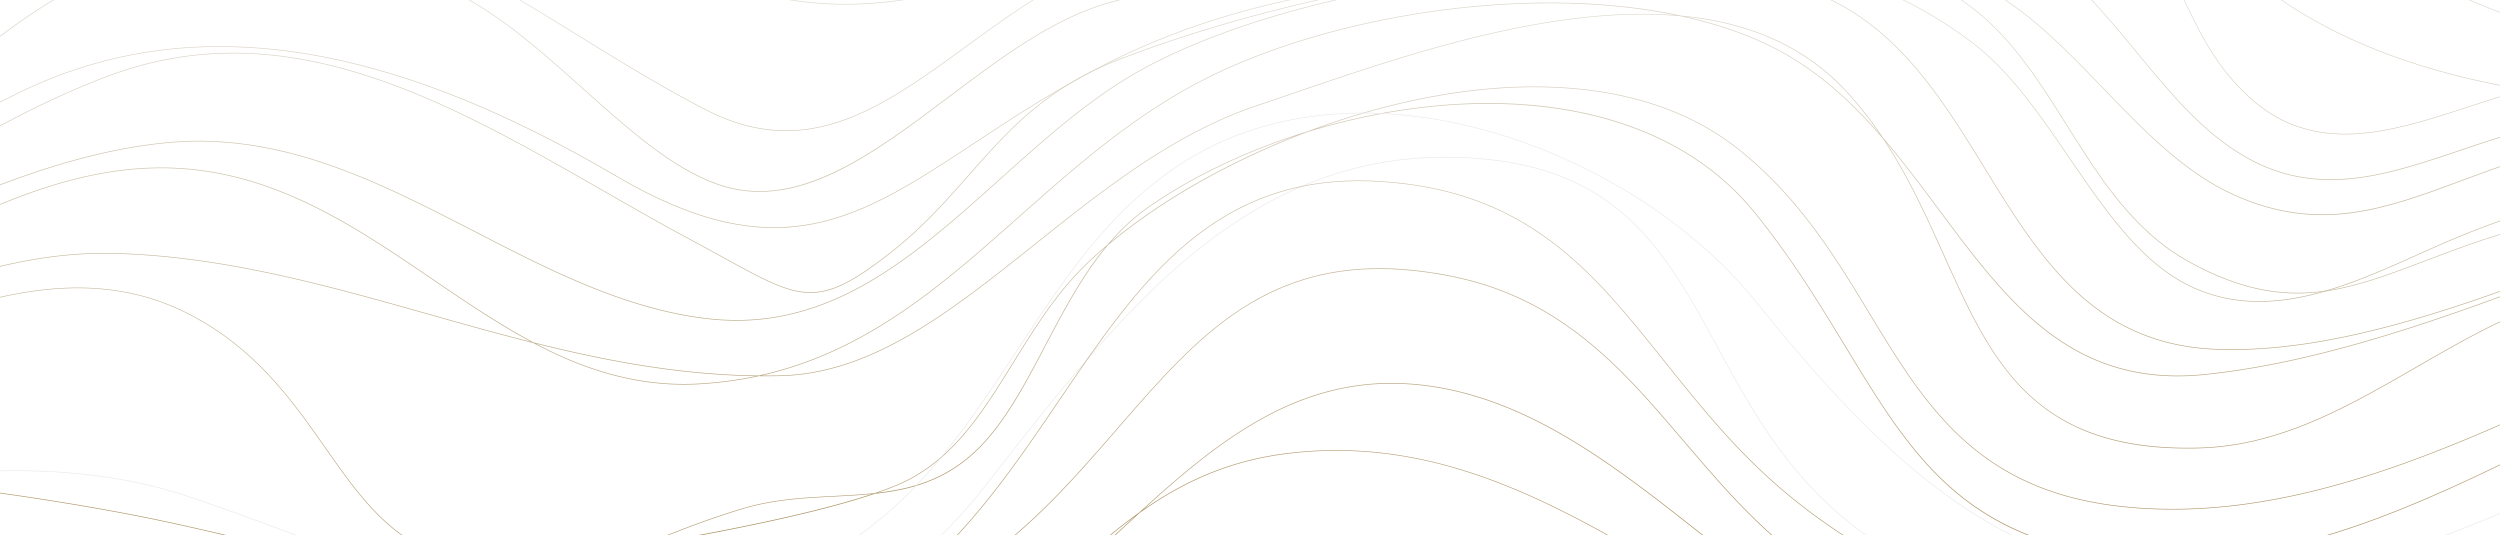<svg width="1280" height="274" fill="none" xmlns="http://www.w3.org/2000/svg"><g clip-path="url(#clip0_644_18)"><path d="M-175.23.754c-7.615 0-15.543-.888-23.88-2.664-13.798-2.942-28.463-8.256-44.812-16.26-30.364-14.869-62.123-37.026-92.848-58.455-25.01-17.453-50.887-35.489-75.885-49.523-28.043-15.744-51.982-24.649-73.203-27.247l.012-.331c25.756 0 52.186 5.552 80.806 16.976 25.912 10.35 51.296 24.609 74.875 38.484 11.152 6.56 24.373 16.83 38.364 27.697 33.263 25.828 70.953 55.102 101.052 51.803 38.857-4.241 59.104-38.524 80.542-74.809 12.306-20.819 25.022-42.353 41.852-59.091 19.032-18.924 40.843-28.916 66.671-30.559 28.68-1.816 59.429 1.577 94.015 10.389 30.833 7.859 61.799 19.189 91.753 30.149 30.003 10.986 61.041 22.33 91.958 30.202 34.671 8.826 65.528 12.231 94.328 10.416 46.605-2.942 84.379-30.692 120.926-57.528 19.513-14.325 37.943-27.869 57.649-37.914 22.327-11.384 42.309-16.221 62.857-15.187 18.863.941 37.762 7.315 57.78 19.467 17.853 10.827 34.935 25.166 51.453 39.015 17.095 14.339 34.767 29.168 53.329 40.154 20.812 12.311 40.553 18.394 60.355 18.566h.746c27.236 0 55.338-13.04 82.514-25.643 16.409-7.62 33.384-15.492 49.516-20.064 68.185-19.335 131.395-23.469 187.835-12.284 47.51 9.422 91.66 34.893 134.35 59.541 27.54 15.89 56.02 32.336 84.94 44.143 32.41 13.24 62.06 19.176 90.64 18.156 48.73-1.736 92.01-27.233 133.86-51.909 31.09-18.314 60.44-35.621 91.95-44.076 16.94-4.546 32.85-6.057 48.64-4.625 17.67 1.603 34.77 6.838 52.27 15.995l.98.517-1.08-.212c-27.92-5.301-56.46-2.505-87.24 8.547-27.49 9.86-54.33 25.312-80.28 40.247-36.33 20.899-73.89 42.513-114.73 49.987-22.17 4.055-43.68 4.864-65.78 2.465-19.71-2.147-39.43-6.812-60.31-14.26-38.81-13.861-76.03-35.634-112.01-56.692-37.8-22.118-76.88-44.978-118.7-59.409-65.74-22.688-118.77 8.985-170.069 39.624-20.884 12.483-42.49 25.377-64.313 34.044-24.433 9.7-46.797 13.054-68.355 10.244-18.947-2.465-38.628-10.641-60.15-24.993-19.212-12.802-38.195-29.301-56.541-45.256-24.782-21.535-50.43-43.838-77.594-57.992-14.629-7.62-28.475-12.324-42.322-14.365-15.567-2.293-30.725-1.179-46.352 3.379-38.063 11.106-65.72 37.464-92.451 62.948-17.42 16.605-35.429 33.766-56.181 46.62-23.29 14.432-47.615 21.76-74.37 22.424-53.726 1.325-101.69-24.371-148.066-49.219-22.219-11.9-45.197-24.212-68.234-33.144-25.781-10.005-49.083-14.683-71.242-14.338-62.16.98-93.847 44.964-124.487 87.49-25.252 35.039-49.095 68.13-88.313 76.412C-162.382.105-168.698.754-175.23.754zM-483.2-153.368c20.608 2.995 43.766 11.821 70.677 26.928 25.022 14.047 50.887 32.097 75.91 49.55 30.712 21.415 62.46 43.56 92.812 58.428 16.324 7.991 30.965 13.306 44.752 16.234 15.458 3.287 29.449 3.525 42.791.703 39.109-8.243 62.917-41.294 88.132-76.28 30.677-42.592 62.412-86.642 124.704-87.623 22.183-.358 45.521 4.347 71.338 14.366 23.05 8.945 46.039 21.256 68.271 33.156 46.352 24.822 94.267 50.491 147.933 49.18 26.707-.663 50.984-7.979 74.226-22.384 20.728-12.841 38.725-30.003 56.132-46.581 26.767-25.51 54.449-51.895 92.572-63.027 15.663-4.572 30.869-5.672 46.472-3.379 13.883 2.04 27.753 6.745 42.406 14.391 27.188 14.18 52.86 36.484 77.678 58.058 18.346 15.942 37.317 32.441 56.517 45.23 21.486 14.325 41.131 22.489 60.031 24.953 21.521 2.81 43.825-.543 68.222-10.23 21.799-8.667 43.393-21.561 64.277-34.032 51.347-30.665 104.437-62.377 170.297-39.65 41.84 14.445 80.94 37.318 118.75 59.436 35.98 21.044 73.18 42.817 111.96 56.666 20.86 7.448 40.57 12.112 60.25 14.246 22.06 2.399 43.55 1.59 65.7-2.452 40.79-7.46 78.34-29.061 114.64-49.96 25.96-14.935 52.81-30.387 80.33-40.26 30.42-10.92 58.67-13.782 86.3-8.76-17.12-8.826-33.86-13.875-51.17-15.452-15.75-1.431-31.63.08-48.55 4.625-31.47 8.442-60.81 25.736-91.87 44.037-41.88 24.689-85.2 50.212-133.99 51.948-28.63 1.02-58.32-4.93-90.77-18.182-28.94-11.82-57.42-28.266-84.97-44.156-42.67-24.635-86.79-50.106-134.26-59.515-56.41-11.185-119.57-7.05-187.721 12.285-16.12 4.572-33.083 12.443-49.48 20.05-27.452 12.735-55.831 25.921-83.38 25.67-19.85-.173-39.639-6.256-60.499-18.607-18.587-10.999-36.271-25.828-53.366-40.18-16.505-13.848-33.576-28.174-51.416-38.988-19.958-12.126-38.821-18.473-57.636-19.427-20.5-1.034-40.433 3.79-62.713 15.147-19.681 10.032-38.099 23.562-57.6 37.888-36.572 26.862-74.382 54.638-121.071 57.58-28.824 1.816-59.717-1.59-94.412-10.429-30.941-7.872-61.967-19.229-91.982-30.215-29.943-10.96-60.908-22.29-91.73-30.136-34.55-8.799-65.274-12.192-93.93-10.376-25.768 1.63-47.519 11.596-66.49 30.467-16.806 16.711-29.522 38.232-41.805 59.038-21.473 36.364-41.768 70.7-80.77 74.954a43.995 43.995 0 01-4.776.252c-29.353 0-64.902-27.605-96.481-52.121-13.991-10.867-27.2-21.124-38.34-27.67-23.566-13.862-48.95-28.121-74.839-38.458-27.609-11.026-53.185-16.579-78.063-16.936z" fill="url(#paint0_linear_644_18)"/><path d="M-181.534 25.641c-23.988 0-52.151-7.13-85.077-21.468-45.967-20.01-93.883-50.782-136.144-77.936-28.668-18.407-55.736-35.807-77.113-46.396l-1.36-.676 1.444.358c32.325 7.978 74.502 34.045 119.158 61.636 41.347 25.55 84.102 51.975 123.826 67.294 21.497 8.283 39.915 12.497 56.312 12.868 18.286.424 34.081-4.161 46.978-13.623 17.528-12.855 29.004-34.138 40.12-54.731 8.337-15.452 16.95-31.421 28.006-43.534 22.472-24.609 47.002-39.809 74.984-46.475 24.685-5.87 52.174-5.327 86.508 1.71 24.661 5.049 48.926 12.51 72.674 20.514 22.881 4.89 45.449 11.556 67.609 18.116 47.807 14.126 97.239 28.744 148.487 25.179 11.212-.782 21.906-2.743 32.216-5.58 33.348-11.767 59.633-36.734 85.185-61.012 27.802-26.425 54.063-51.365 87.339-57.726 42.478-8.124 83.2 24.834 126.303 59.727 30.34 24.556 61.402 49.709 94.809 62.073 27.152 6.586 53.438 7.58 82.045 3.167 23.062-3.565 46.425-8.998 71.158-14.763 15.796-3.684 31.784-7.407 47.807-10.628 24.57-6.162 49.49-11.675 74.05-14.299 37.55-4.015 70.43-.729 100.51 10.045 35.55 12.736 68.65 30.93 100.67 48.516 34.3 18.845 66.71 36.656 101.78 48.265 18.84 6.228 36.63 10.058 54.39 11.688 19.87 1.829 39.25.888 59.24-2.876 31.69-5.963 68.13-27.816 106.7-50.954 34.61-20.753 70.39-42.221 104.45-52.903 18.4-5.764 34.58-7.898 49.48-6.506 16.8 1.577 31.47 7.54 44.83 18.261l.51.41-.63-.105c-28.4-4.983-57.96-1.855-90.37 9.541-28.93 10.178-57.5 25.908-85.15 41.122-38.53 21.203-78.37 43.135-120.49 50.954-49.64 9.224-100.94 1.657-150.57-5.658-9.38-1.379-19.09-2.81-28.56-4.095-56.59-7.647-68.75-18.871-101.27-48.874-6.19-5.712-13.21-12.192-21.39-19.441-17.04-15.094-35.48-25.815-56.37-32.786-18.54-6.189-38.54-9.25-61.17-9.329h-1.02c-26.03 0-52.83 3.975-79.56 9.342-8.95 2.24-17.852 4.572-26.67 6.891-43.416 11.37-88.3 23.139-132.944 23.192h-.144c-14.244 0-28.018-2.903-41.408-7.872a241.285 241.285 0 01-7.663-2.001c-26.683-7.461-51.068-19.295-76.884-31.819-26.057-12.642-52.993-25.709-84.668-35.449-26.466-8.137-51.392-8.243-78.472-.358-23.928 6.971-45.811 19.07-68.981 31.871-24.252 13.398-49.094 27.127-76.775 34.708a121.81 121.81 0 01-20.331 5.274c-31.82 5.34-65.203 4.175-102.051-3.578-32.903-6.918-65.637-18.38-97.3-29.446-9.504-3.327-19.103-6.679-28.788-9.953-20.403-4.36-41.058-7.315-61.93-7.5-25.48-.239-50.214 2.849-73.492 9.17-24.686 6.706-47.712 17.042-68.44 30.745-18.189 12.02-33.142 29.685-47.59 46.767-17.492 20.66-35.573 42.036-59.236 52.89-11.694 5.366-24.843 8.056-39.567 8.056zm-296.842-145.415c21.16 10.654 47.699 27.697 75.765 45.72 42.262 27.153 90.165 57.911 136.108 77.922 53.053 23.099 93.739 27.485 124.415 13.411 23.603-10.827 41.66-32.163 59.128-52.81 14.472-17.095 29.438-34.773 47.663-46.82 20.752-13.715 43.814-24.078 68.524-30.784 23.302-6.334 48.048-9.422 73.564-9.184 19.945.186 39.711 2.889 59.224 6.931-22.882-7.66-46.244-14.749-69.967-19.613-34.298-7.037-61.75-7.58-86.388-1.709-27.934 6.652-52.415 21.813-74.84 46.382-11.031 12.086-19.632 28.042-27.957 43.467-11.128 20.62-22.629 41.956-40.205 54.837-12.956 9.502-28.824 14.1-47.158 13.677-16.421-.372-34.875-4.599-56.397-12.895-39.747-15.32-82.514-41.757-123.873-67.32-43.958-27.154-85.51-52.837-117.606-61.212zm1569.716 14.153h1.03c22.65.093 42.68 3.154 61.25 9.356 20.92 6.984 39.4 17.732 56.47 32.839 8.2 7.249 15.21 13.73 21.4 19.44 32.46 29.964 44.61 41.162 101.12 48.809 9.46 1.285 19.17 2.716 28.56 4.094 49.6 7.316 100.89 14.87 150.48 5.66 42.07-7.82 81.9-29.739 120.41-50.929 27.64-15.213 56.24-30.957 85.18-41.134 32.21-11.331 61.62-14.498 89.89-9.661-13.18-10.43-27.63-16.247-44.17-17.798-14.86-1.391-31 .729-49.37 6.494-34.02 10.668-69.79 32.123-104.38 52.876-38.59 23.151-75.04 45.017-106.79 50.994-20 3.764-39.41 4.704-59.32 2.876-17.78-1.63-35.58-5.46-54.44-11.702-35.1-11.609-67.51-29.42-101.84-48.278-32-17.585-65.09-35.767-100.63-48.502-30.04-10.761-62.88-14.048-100.39-10.032-22.37 2.385-45.03 7.182-67.47 12.669 24.57-4.731 49.12-8.071 73.01-8.071zM813.497-73.047c12.487 4.347 25.312 6.864 38.545 6.864h.144c44.608-.066 89.48-11.82 132.872-23.19a3175.54 3175.54 0 0119.642-5.103c-13.627 2.863-27.233 6.03-40.694 9.157-24.746 5.765-48.109 11.212-71.182 14.777-27.658 4.267-53.137 3.485-79.327-2.505zm-641.901-40.804c8.746 2.969 17.42 6.004 26.01 9.012 31.651 11.079 64.385 22.515 97.263 29.446 36.824 7.753 70.171 8.919 101.943 3.578a121.434 121.434 0 0015.494-3.67c-8.818 2.146-17.924 3.657-27.392 4.32-51.308 3.564-100.764-11.053-148.584-25.18-21.233-6.307-42.839-12.682-64.734-17.506zm430.256-35.661c13.149 0 26.202 2.067 39.651 6.202 31.7 9.74 58.647 22.82 84.704 35.463 25.805 12.523 50.178 24.344 76.836 31.805 1.672.464 3.332.914 4.993 1.338-32.458-12.695-62.725-37.198-92.295-61.132-43.044-34.853-83.717-67.758-126.075-59.661-33.191 6.348-59.417 31.275-87.194 57.66-24.542 23.324-49.745 47.27-81.263 59.582 26.009-7.766 49.576-20.793 72.601-33.515 23.182-12.815 45.089-24.914 69.041-31.898 13.389-3.896 26.237-5.844 39.001-5.844z" fill="url(#paint1_linear_644_18)"/><path d="M-193.697 60.8h-.264c-25.997-.053-53.666-8.018-84.596-24.358-27.549-14.55-55.013-34.217-81.564-53.234-36.487-26.12-74.201-53.14-112.18-66.777l-1.083-.385 1.131.067c52.487 2.942 97.263 33.276 140.559 62.616 20.969 14.206 42.635 28.89 64.686 40.035 24.674 12.47 47.363 19.149 69.342 20.421 25.696 1.484 52.15-4.797 80.878-19.215 25.696-12.895 51.031-31.09 75.537-48.675 46.724-33.608 95.05-68.302 151.47-71.853 47.748-3.009 94.112 13.172 138.948 28.823 40.409 14.1 82.189 28.69 125.173 29.433 39.747.69 78.327-12.046 115.645-24.37 46.688-15.413 94.965-31.355 146.382-21.509 28.968 5.553 53.798 12.484 75.705 18.606 56.662 15.823 101.426 28.333 178.863 8.694 61.775-15.664 119.235-19.163 175.625-10.695 52.89 7.938 106.28 26.213 168.04 57.501 114.58 58.058 222.74 62.325 350.69 13.809 18.4-6.97 38.01-17.731 58.79-29.115 29.07-15.942 59.14-32.428 89.19-40.34 34.15-8.998 62.78-5.075 87.55 11.954l.48.331-.56-.026c-30.08-1.233-61.53 3.498-96.18 14.431-30.92 9.767-61.55 23.483-91.16 36.762-42.33 18.963-86.09 38.577-132.02 47.323-60.88 11.582-125.8 14.604-182.85 8.495-33.44-3.578-64.11-10.258-91.14-19.839-29.99-10.628-55.7-24.94-76.39-42.513-38.15-32.375-75.61-48.582-117.87-51.007-38.616-2.2-77.63 6.891-122.79 17.426-13.234 3.088-26.924 6.282-41.203 9.317-54.304 11.555-103.652-1.988-151.363-15.108-42.683-11.728-86.833-23.854-133.522-17.254-29.233 4.135-54.628 11.834-79.182 19.269-45.654 13.835-88.782 26.901-146.803 13.013-27.705-6.64-54.989-15.704-81.383-24.49-38.821-12.92-75.501-25.113-113.612-30.308-20.475-2.783-39.387-3.26-57.817-1.457-20.631 2.08-40.168 6.904-59.741 14.802-35.26 14.22-65.335 40.167-94.412 65.267-21.21 18.301-43.128 37.212-66.635 51.1C-141.57 53.26-167.218 60.8-193.697 60.8zM-471.134-83.504c37.642 13.769 75.007 40.538 111.158 66.42 26.55 19.016 54.003 38.67 81.528 53.22 30.893 16.327 58.526 24.278 84.475 24.331h.264c26.442 0 52.03-7.527 78.22-22.992 23.483-13.862 45.39-32.773 66.586-51.074 29.101-25.113 59.2-51.087 94.497-65.32 19.597-7.911 39.17-12.735 59.825-14.763 18.442-1.815 37.378-1.338 57.877 1.458 34.25 4.665 67.332 14.988 101.859 26.398-5.39-1.842-10.743-3.723-16.085-5.579-44.812-15.637-91.164-31.818-138.839-28.81-56.337 3.552-104.625 38.22-151.338 71.76-24.517 17.6-49.853 35.794-75.573 48.702-28.776 14.445-55.278 20.74-81.023 19.255-22.027-1.272-44.739-7.964-69.449-20.448-22.063-11.145-43.742-25.841-64.71-40.048-42.947-29.115-87.35-59.21-139.272-62.51zM1021.27-64.446c3.97 0 7.93.106 11.87.331 42.34 2.425 79.85 18.646 118.04 51.074 20.68 17.546 46.35 31.832 76.31 42.46 27.01 9.581 57.65 16.247 91.08 19.825 57.01 6.11 121.91 3.088 182.76-8.495 45.89-8.733 89.65-28.346 131.94-47.31 29.62-13.278 60.26-27.008 91.19-36.775 34.47-10.88 65.78-15.61 95.71-14.47-24.59-16.712-53-20.502-86.84-11.583-30 7.898-60.06 24.37-89.12 40.313-20.78 11.383-40.4 22.144-58.83 29.128-58.57 22.21-113.02 33.356-165.81 33.356-62.6 0-122.88-15.678-185.09-47.191-61.74-31.275-115.11-49.55-167.95-57.475-56.38-8.455-113.784-4.956-175.523 10.695C813.498-40.91 768.709-53.42 712-69.257c-21.907-6.122-46.725-13.053-75.682-18.606-51.344-9.833-99.597 6.096-146.249 21.495-37.341 12.325-75.958 25.086-115.741 24.384-30.196-.53-59.79-7.872-88.722-17.069 23.675 7.845 48.024 15.704 72.709 21.614 57.961 13.875 101.041.822 146.659-13.013 24.566-7.448 49.973-15.147 79.23-19.282 46.749-6.613 90.924 5.526 133.63 17.254 47.688 13.107 96.987 26.65 151.23 15.095 14.268-3.035 27.958-6.229 41.191-9.317 40.59-9.435 76.187-17.744 111.015-17.744z" fill="url(#paint2_linear_644_18)"/><path d="M1193.29 92.154c-14.7 0-29.44-3.326-44.48-12.126-21.5-12.59-37.72-32.269-54.92-53.114-19.07-23.138-38.82-47.072-66.63-60.947-27.284-13.61-54.665-19.812-80.89-22.025-12.138 2.836-23.964 5.95-35.116 8.892-5.137 1.352-9.973 2.637-14.737 3.857-54.568 14.007-106.935 10.588-157.582 7.302-36.162-2.36-73.311-4.771-111.555-.928-20.439 4.068-40.336 9.515-59.416 16.923-27.368 10.615-50.731 27.604-73.335 44.037-21.51 15.637-41.829 30.4-63.387 37.914-24.168 8.415-46.58 6.547-70.532-5.897-22.629-11.755-43.742-24.782-64.157-37.384-32.938-20.33-64.06-39.518-98.213-51.604-38.352-13.57-74.923-16.141-115.104-8.11C34.887-31.384-.349-2.799-34.418 24.832c-20.824 16.897-42.358 34.363-66.382 46.9-26.899 14.033-54.34 20.394-83.91 19.427-50.237-1.63-109.089-14.948-157.425-35.609-42.238-18.049-98.07-50.808-124.223-104.307l-.132-.265.276.026c24.47 2.24 48.722 9.555 74.154 22.37 22.677 11.423 44.198 26.054 65.022 40.22 41.035 27.91 83.465 56.785 137.131 62.736 37.39 4.148 67.405-.782 94.472-15.505 24.06-13.093 42.575-32.15 62.184-52.333C-6.4-19.15 21.377-47.736 66.526-64.235c41.444-15.147 88.169-16.286 142.845-3.498 46.003 10.76 89.612 29.049 137.781 50.08C380.788-2.97 410.707 3.219 441.323 1.814c28.018-1.285 54.208-8.6 84.524-17.069 21.088-5.884 45.004-12.563 72.276-17.77a333.353 333.353 0 0129.209-4.215c50.599-10.072 104.409-11.609 156.945-13.133 33.215-.954 64.577-1.855 95.182-4.77 20.812-1.975 43.404-3.207 66.899-1.233 37.726-8.8 78.462-14.829 111.662-4.24 37.09 11.82 48.3 35.29 60.18 60.138 8.26 17.307 16.81 35.197 34.49 50.967 14.85 13.266 32.38 19.097 53.55 17.851 18.9-1.126 38.9-7.66 58.23-13.981 14.39-4.705 29.27-9.568 43.58-12.166 30.68-5.552 62.1-6.612 92.5-7.62 33.01-1.1 67.14-2.252 100.38-9.17 26.71-5.552 58.43-18.62 92.01-32.441 81.47-33.541 173.81-71.562 237.1-21.495l.31.252-.38.053c-59.52 8.282-117.8 25.537-174.17 42.221-53.8 15.93-109.44 32.388-166.07 41.042-30.12 4.598-60.76 4.333-90.4 4.082-27.83-.239-56.62-.49-84.73 3.326-18.9 2.558-37.29 8.773-55.09 14.776-22.54 7.58-44.34 14.935-66.22 14.935zM947.429-56.296c25.948 2.292 52.991 8.508 79.961 21.958 27.88 13.902 47.63 37.862 66.73 61.026 17.17 20.82 33.39 40.486 54.84 53.035 37.28 21.827 72.83 9.834 110.46-2.875 17.8-6.003 36.21-12.219 55.14-14.79 28.14-3.816 56.93-3.564 84.77-3.326 29.61.252 60.26.517 90.35-4.081 56.61-8.64 112.23-25.1 166.03-41.029 56.27-16.658 114.43-33.873 173.84-42.168-63.15-49.603-155.24-11.689-236.5 21.773-33.6 13.835-65.33 26.902-92.07 32.468-33.26 6.917-67.4 8.07-100.43 9.17-30.38 1.02-61.81 2.067-92.46 7.62-14.29 2.584-29.16 7.448-43.54 12.152-19.35 6.322-39.36 12.868-58.29 13.995-21.26 1.258-38.85-4.599-53.77-17.917-17.72-15.81-26.28-33.74-34.56-51.06-11.84-24.782-23.02-48.199-59.98-59.967-32.86-10.469-73.12-4.638-110.521 4.016zm-1413.39 7.66c14.484 29.472 47.735 71.309 123.934 103.883 48.313 20.646 107.128 33.952 157.329 35.595 29.522.967 56.915-5.38 83.766-19.401 24-12.524 45.521-29.99 66.334-46.873C-.505-3.089 34.766-31.687 83.175-41.362c40.228-8.043 76.86-5.46 115.26 8.124 34.178 12.086 65.311 31.302 98.262 51.63 20.415 12.59 41.528 25.617 64.144 37.372 23.88 12.404 46.22 14.272 70.304 5.883 21.51-7.487 41.816-22.25 63.302-37.874 22.617-16.446 46.003-33.448 73.408-44.077 18.033-6.997 36.8-12.258 56.048-16.247-8.529.941-17.107 2.2-25.732 3.857-27.261 5.208-51.164 11.887-72.253 17.77-30.34 8.469-56.542 15.784-84.584 17.07-30.652 1.404-60.619-4.785-94.291-19.481-48.145-21.018-91.742-39.306-137.733-50.067C154.695-80.19 108.018-79.05 66.623-63.916c-45.09 16.472-72.83 45.043-99.67 72.66-19.62 20.197-38.147 39.267-62.255 52.387-27.116 14.75-57.191 19.692-94.629 15.531-53.738-5.963-96.192-34.853-137.263-62.775C-348.006-.267-369.516-14.91-392.18-26.32c-25.312-12.749-49.444-20.038-73.781-22.317zm1136.469 9.355c23.218 0 46.015 1.484 68.439 2.942 50.623 3.3 102.966 6.706 157.498-7.288 4.764-1.22 9.612-2.505 14.737-3.857 10.851-2.862 22.328-5.884 34.117-8.653-23.109-1.856-45.317-.636-65.816 1.312-30.605 2.915-61.979 3.816-95.194 4.77-51.369 1.485-103.952 2.995-153.54 12.47 13.377-1.219 26.635-1.696 39.759-1.696z" fill="url(#paint3_linear_644_18)"/><path d="M1176.31 150.238c-18.26 0-36.32-5.301-56.2-16.406-28.24-15.77-45.36-43.056-61.92-69.454-13.23-21.084-26.92-42.898-46.12-58.376-16.569-13.345-34.711-21.018-57.111-24.132-19.789-2.757-39.759-1.564-60.908-.305-4.584.278-9.323.557-14.003.795-17.395.875-35.056 1.458-52.138 2.028-43.128 1.444-87.724 2.928-130.767 9.09C648.938.384 607.555 12.576 570.598 30.77c-27.693 13.637-50.911 28.956-71.398 42.473-29.149 19.229-54.316 35.847-82.442 41.44-14.845 2.955-29.702 2.677-45.438-.835-17.119-3.83-35.284-11.463-55.531-23.35-54.544-32.005-103.314-51.962-149.088-60.987-27.044-5.34-53.33-6.798-78.148-4.36-27.103 2.664-53.33 10.085-77.955 22.038C-7.362 55.91-23.47 64.47-39.05 72.753c-31.71 16.856-59.09 31.407-89.708 40.697-33.528 10.178-67.561 12.762-107.128 8.137-33.756-3.949-83.368-11.874-124.21-34.906-23.519-13.266-40.891-33.37-57.685-52.797-14.159-16.393-28.8-33.342-47.025-46.011l-.469-.318.553.013c21.389.61 43.417 7.222 67.344 20.223 21.39 11.622 42.491 27.3 62.906 42.446 40.878 30.348 83.151 61.729 133.377 66.486 17.576 1.67 33.961.835 50.093-2.518 14.412-3.008 28.319-7.991 42.503-15.226 26.418-13.478 49.118-32.335 73.142-52.28C-5.739 22.103 24.89-3.314 63.29-18.064c46.304-17.771 97.155-14.697 160.024 9.714 27.116 10.522 51.645 32.468 75.369 53.684 23.17 20.727 45.064 40.3 68.15 48.635 18.358 6.627 37.281 4.877 59.561-5.526 19.681-9.183 38.869-23.615 59.188-38.895C511.759 29.856 538.827 9.5 566.977 1.443c45.005-12.88 97.167-22.157 155.02-27.551 47.302-4.413 98.634-6.361 156.932-5.977 52.993.345 96.963 2.571 140.171 27.18 21.57 12.285 40.06 31.514 57.96 50.107 20.22 21.018 41.12 42.738 66.36 54.214 43.95 19.971 77.87 7.355 117.16-7.249 9.92-3.684 20.17-7.5 31-10.946 36.76-11.702 75.19-16.048 112.37-20.262 27.06-3.062 55.06-6.242 82.31-12.219 18.86-4.135 46.09-14.816 77.64-27.193 93.58-36.695 221.75-86.947 267.5-19.56l.17.252-.29.013c-74.64 3.498-146.17 25.881-215.34 47.522-42.78 13.384-87.03 27.22-131.9 36.629-28.55 5.99-57.55 9.382-85.59 12.669-42.11 4.93-85.64 10.032-127.62 24.026-10.37 3.459-19.86 7.063-29.03 10.549-20.87 7.924-38.9 14.776-58 16.286-2.48.199-4.99.305-7.49.305zM928.204-20.132c9.035 0 17.937.451 26.803 1.684 22.448 3.127 40.638 10.814 57.253 24.198 19.23 15.505 32.94 37.331 46.18 58.455 16.54 26.359 33.65 53.618 61.81 69.349 22.56 12.603 42.76 17.705 63.56 16.075 19.07-1.498 37.07-8.336 57.93-16.261 9.18-3.485 18.66-7.09 29.04-10.548 42-13.995 85.55-19.097 127.67-24.04 28.04-3.286 57.02-6.679 85.57-12.669 44.86-9.409 89.09-23.244 131.87-36.629 69.1-21.614 140.56-43.97 215.12-47.522-45.77-66.804-173.61-16.684-266.98 19.931-31.55 12.378-58.8 23.06-77.69 27.207-27.26 5.977-55.27 9.157-82.33 12.218-37.17 4.215-75.6 8.561-112.32 20.263-10.84 3.446-21.09 7.262-30.99 10.946-39.33 14.631-73.32 27.26-117.36 7.236-25.29-11.49-46.21-33.236-66.44-54.28-17.88-18.58-36.37-37.796-57.89-50.054-43.154-24.57-87.088-26.796-140.045-27.154-58.285-.397-109.606 1.564-156.908 5.977-57.841 5.393-109.979 14.657-154.971 27.538-28.103 8.044-55.146 28.386-81.3 48.065-20.331 15.293-39.531 29.725-59.236 38.935-10.598 4.943-20.319 7.885-29.69 8.958-10.514 1.206-20.343.093-30.087-3.432-23.134-8.362-45.041-27.949-68.247-48.701C274.827 24.408 250.31 2.49 223.242-8.02c-62.797-24.37-113.588-27.458-159.82-9.714C25.07-3.01-5.534 22.407-35.14 46.977c-24.048 19.958-46.76 38.816-73.203 52.32-14.22 7.249-28.138 12.245-42.575 15.253-16.156 3.366-32.577 4.201-50.177 2.531-50.31-4.757-92.607-36.165-133.522-66.539-20.403-15.147-41.504-30.811-62.869-42.433-23.675-12.868-45.486-19.468-66.671-20.17 18.034 12.67 32.566 29.473 46.617 45.746 16.77 19.415 34.117 39.492 57.6 52.73 40.794 23.006 90.37 30.918 124.102 34.867 39.519 4.625 73.528 2.041 107.02-8.123 30.58-9.29 57.96-23.841 89.648-40.684 15.59-8.283 31.7-16.844 49.66-25.564C35.152 34.944 61.413 27.51 88.541 24.833c24.842-2.452 51.164-.98 78.232 4.36 45.81 9.038 94.604 28.996 149.173 61.026 20.222 11.874 38.364 19.494 55.446 23.311 15.688 3.511 30.509 3.777 45.318.835 28.078-5.58 53.221-22.171 82.345-41.387 20.5-13.53 43.73-28.85 71.435-42.5C607.47 12.27 648.89.066 697.119-6.838c43.055-6.163 87.663-7.66 130.791-9.091 17.082-.57 34.743-1.166 52.138-2.028 4.68-.238 9.419-.517 14.003-.795 11.681-.702 23.014-1.378 34.153-1.378z" fill="url(#paint4_linear_644_18)"/><path d="M1142.66 179.155c-2.41 0-4.82-.04-7.23-.12-15.31-.53-28.9-3.458-41.55-8.985-11.29-4.929-21.58-11.807-31.46-21.057-18.35-17.188-32.56-40.3-46.31-62.643C990.28 44.354 963.573.927 907.429-9.728c-44.295-8.402-103.747-8.746-163.128-.954-62.28 8.176-118.244 24.278-157.582 45.335-27.007 14.458-51.212 36.179-74.623 57.196-21.449 19.256-43.621 39.161-67.548 52.956-12.873 7.434-25.252 12.576-37.835 15.73-14.111 3.539-28.126 4.506-42.863 2.969-42.647-4.466-82.298-24.914-120.626-44.673-24.288-12.524-49.395-25.47-75.2-34.376-28.956-9.992-55.663-13.69-81.624-11.304C36.68 77.736-9.25 97.8-53.666 117.2c-52.186 22.793-106.129 46.356-168.036 46.356-.734 0-1.48 0-2.214-.014-56.373-.516-112.577-11.516-154.189-30.175-39.206-17.585-50.863-37.967-65.612-63.77-7.35-12.854-15.675-27.418-28.656-43.506l-.276-.344.421.08c19.2 3.378 38.628 10.548 59.392 21.905 18.538 10.138 36.511 22.661 53.895 34.774 41.419 28.849 84.246 58.693 140.535 61.33 32.674 1.538 63.459-3.684 96.842-16.419 29.486-11.238 56.35-26.517 84.8-42.698 29.522-16.79 60.042-34.151 93.63-46.475 90.599-33.25 172.788 13.848 252.259 59.396 14.46 8.282 29.402 16.856 43.958 24.635 6.22 3.327 11.886 6.454 16.89 9.197 40.313 22.198 48.698 26.809 85.522-1.935 16.626-12.987 28.86-26.848 40.686-40.26 20.306-23.018 39.494-44.765 78.075-59.502C617.853 13.133 668.403-.372 720.457-9.25c50.539-8.627 102.449-12.934 150.1-12.444 28.114.279 51.176 3.313 72.589 9.529 23.88 6.93 45.642 17.956 66.514 33.713 19.55 14.75 35.02 37.371 50 59.25 19.08 27.87 37.09 54.202 62.93 66.115 17.19 7.925 36.3 9.369 58.43 4.413 19.51-4.36 38.7-12.96 57.26-21.27 7.33-3.286 14.24-6.374 21.12-9.21 48.02-19.692 95.52-29.247 145.82-39.372 11.44-2.306 23.27-4.678 35.03-7.17 21.16-4.492 48.63-13.291 80.44-23.495 102.28-32.8 242.35-77.724 304.89-17.228l.3.292h-.41c-45.68-.332-94.94 3.432-150.59 11.502-49.72 7.21-100.19 17.162-149 26.796-15.41 3.035-31.34 6.189-47.08 9.21-43.7 8.402-89.6 26.226-138.19 45.111-66.7 25.894-135.61 52.664-197.95 52.664zM828.187-16.632c29.113 0 56.264 2.186 79.302 6.56 56.277 10.68 83.02 54.16 108.881 96.223 13.73 22.33 27.94 45.428 46.26 62.577 9.85 9.223 20.11 16.088 31.37 21.004 12.62 5.5 26.18 8.429 41.46 8.959 64.16 2.2 135.79-25.63 205.08-52.545 48.6-18.884 94.52-36.722 138.23-45.123 15.75-3.022 31.68-6.163 47.09-9.21 48.81-9.635 99.27-19.587 149-26.796 55.51-8.044 104.65-11.808 150.23-11.503-22.35-21.416-54.56-29.473-91.38-29.473-66.21 0-147.33 26.014-212.92 47.058-31.8 10.205-59.28 19.017-80.45 23.51-11.77 2.491-23.59 4.876-35.03 7.169-50.29 10.111-97.78 19.666-145.77 39.359-6.88 2.822-13.8 5.923-21.13 9.197-18.57 8.322-37.77 16.923-57.31 21.296-22.18 4.969-41.36 3.512-58.61-4.44-25.91-11.94-43.96-38.298-63.05-66.22-14.95-21.853-30.41-44.448-49.92-59.171-20.852-15.73-42.578-26.743-66.422-33.66-21.389-6.203-44.427-9.224-72.517-9.516-47.651-.477-99.537 3.817-150.051 12.444-52.042 8.879-102.581 22.37-146.154 39.014-38.52 14.71-57.684 36.43-77.967 59.423-11.837 13.424-24.084 27.299-40.734 40.3-36.968 28.863-45.389 24.224-85.834 1.961a1520.86 1520.86 0 00-16.89-9.197c-14.557-7.792-29.51-16.353-43.97-24.65-79.423-45.52-161.54-92.579-252.03-59.382C23.387 50.861-7.134 68.207-36.643 84.998c-28.451 16.181-55.339 31.474-84.836 42.725-33.432 12.748-64.241 17.97-96.963 16.432-56.373-2.65-99.224-32.507-140.68-61.383-17.371-12.113-35.344-24.623-53.87-34.748-20.596-11.25-39.856-18.393-58.887-21.8 12.836 15.97 21.1 30.428 28.403 43.203 14.724 25.749 26.357 46.091 65.479 63.636 41.576 18.646 97.745 29.632 154.081 30.149.734.013 1.48.013 2.214.013 61.859 0 115.765-23.549 167.928-46.342C-9.335 97.468 36.62 77.391 86.388 72.806c25.997-2.399 52.74 1.299 81.733 11.317 25.828 8.92 50.947 21.866 75.248 34.39 38.315 19.759 77.93 40.18 120.529 44.646 14.701 1.537 28.68.57 42.767-2.955 12.559-3.154 24.914-8.283 37.762-15.704 23.904-13.795 46.064-33.687 67.501-52.929 23.423-21.018 47.639-42.764 74.683-57.236 39.362-21.07 95.362-37.172 157.678-45.362 28.499-3.737 57.035-5.606 83.898-5.606z" fill="url(#paint5_linear_644_18)"/><path d="M1120.01 229.618c-35.91 0-62.17-9.064-82.27-28.306-19.06-18.248-30.49-43.653-42.6-70.541-9.022-20.037-18.249-40.565-31.206-59.94-15.928-18.5-33.841-35.158-56.373-46.475-13.738-6.891-29.666-12.271-47.254-16.061-15.182-1.392-31.795-1.114-49.684.848C758.978 14.8 705.721 33.01 662.93 47.653c-6.665 2.28-12.969 4.44-18.972 6.44-42.755 14.287-78.929 43.137-113.913 71.046-42.767 34.097-83.164 66.313-130.37 67.387-3.741.079-7.47.106-11.176.066-9.66 2.107-19.548 3.445-29.798 4.082-24.132 1.497-48.036-3.353-73.071-14.803a245.837 245.837 0 01-12.631-6.255c-18.118-4.546-35.97-9.595-53.642-14.591-51.08-14.445-103.904-29.38-159.315-31.076-45.136-1.378-83.428 12.43-123.97 27.061-14.568 5.248-29.63 10.694-45.161 15.425-42.706 13.027-79.506 10.509-118.46 7.832-19.356-1.325-39.374-2.703-61.028-2.253-22.809.477-43.152 2.611-61.101 4.493-35.621 3.737-63.747 6.679-86.087-6.361-11.573-6.759-21.402-17.692-30.027-33.409-9.095-16.565-17.179-38.974-24.71-68.5l-.072-.292.264.08c25.492 8.19 48.47 21.004 70.701 33.395 28.463 15.876 57.901 32.282 93.101 39.333 9.889 1.974 19.777 4.108 30.244 6.361 34.093 7.341 69.329 14.935 102.436 16.472 52.92 2.438 99.693-20.382 144.914-42.473C-25.852 115.849-1.997 104.2 22.1 96.288c26.995-8.865 51.608-12.072 75.272-9.806 48.144 4.625 86.712 30.864 124.018 56.255 16.734 11.384 33.937 23.086 51.741 32.561 37.137 9.329 75.381 16.565 115.368 16.963 21.005-4.586 40.927-12.736 61.113-24.914 26.033-15.704 48.518-35.635 72.325-56.733 28.824-25.55 58.635-51.961 95.615-70.62 39.194-19.773 91.874-33.422 144.517-37.45 27.561-2.108 53.775-1.498 77.907 1.815 7.182.98 14.112 2.2 20.788 3.644 8.493.795 16.518 2.12 24.072 3.962 24.518 5.99 44.945 17.692 60.704 34.814 7.062 7.66 13.197 15.65 18.659 23.827 10.189 11.848 19.561 24.437 28.824 36.868 34.887 46.872 67.847 91.148 135.967 84.084 65.81-6.811 135.35-33.488 202.61-59.276 50.99-19.561 103.73-39.783 154.01-50.928 20.1-4.453 42.37-10.986 65.93-17.89 44.35-12.988 94.6-27.71 141.72-31.488 54.1-4.333 95.71 6.44 127.2 32.958l.39.318-.48-.026c-42.54-1.869-88.44.729-140.29 7.938-46.29 6.44-93.12 15.902-138.43 25.046-25.69 5.195-52.28 10.562-78.59 15.346-67.4 12.272-125.63 22.86-187.79 53.698-12.97 6.44-25.77 13.809-38.14 20.952-17.16 9.886-34.89 20.116-53.06 27.776-20.35 8.574-39.22 13-57.68 13.53-2.18.08-4.3.106-6.38.106zM965.582 72.74c12.235 18.778 21.137 38.55 29.835 57.872 24.383 54.201 45.433 100.994 130.933 98.582 18.43-.516 37.26-4.943 57.58-13.504 18.15-7.646 35.88-17.877 53.03-27.763 12.38-7.143 25.18-14.524 38.16-20.965 62.19-30.864 120.43-41.452 187.86-53.724 26.32-4.784 52.89-10.151 78.59-15.346 45.31-9.157 92.15-18.619 138.44-25.046 51.67-7.183 97.42-9.794 139.85-7.965-31.38-26.226-72.8-36.88-126.61-32.56-47.09 3.777-97.34 18.5-141.66 31.487-23.58 6.904-45.86 13.438-65.96 17.89-50.25 11.145-102.98 31.368-153.97 50.915-67.27 25.802-136.83 52.465-202.69 59.29-68.27 7.077-101.28-37.265-136.212-84.204-8.746-11.768-17.612-23.682-27.176-34.96zM274.334 175.947a224.064 224.064 0 0011.417 5.619c24.986 11.437 48.842 16.26 72.938 14.776 9.732-.596 19.128-1.842 28.307-3.763-39.026-.557-76.367-7.567-112.662-16.632zm115.609 16.327c3.224.013 6.472-.013 9.72-.08 47.11-1.073 87.471-33.249 130.202-67.321 35.007-27.909 71.206-56.785 114.009-71.084 6.003-2.001 12.307-4.161 18.971-6.44 42.803-14.63 96.073-32.852 147.754-38.511 16.854-1.842 32.577-2.2 47.037-1.074-28.367-5.79-60.92-7.514-95.591-4.863-52.607 4.029-105.239 17.665-144.409 37.41-36.944 18.633-66.73 45.045-95.543 70.581-23.819 21.111-46.303 41.042-72.372 56.759-19.754 11.901-39.255 19.985-59.778 24.623zM-490.153 74.436c7.507 29.353 15.555 51.643 24.613 68.129 8.602 15.664 18.382 26.557 29.907 33.289 22.268 13.001 50.358 10.059 85.919 6.335 17.961-1.882 38.304-4.016 61.125-4.493 21.666-.45 41.696.928 61.052 2.253 38.93 2.677 75.706 5.195 118.364-7.819 15.52-4.731 30.58-10.164 45.15-15.425 40.565-14.63 78.892-28.452 124.077-27.074 55.435 1.696 108.283 16.631 159.387 31.076 17.251 4.877 34.683 9.807 52.355 14.273-17.396-9.356-34.214-20.806-50.599-31.951-37.281-25.365-75.825-51.59-123.886-56.203-23.615-2.266-48.204.941-75.151 9.794-24.073 7.911-47.916 19.547-70.978 30.811-45.257 22.091-92.042 44.938-145.046 42.5-33.131-1.524-68.391-9.131-102.485-16.473-10.466-2.253-20.343-4.386-30.231-6.361-35.248-7.05-64.698-23.469-93.185-39.359-22.136-12.35-45.029-25.112-70.388-33.302zM863.483 8.613c16.409 3.75 31.218 8.918 44.211 15.438 21.786 10.933 39.254 26.836 54.76 44.58-5.088-7.407-10.742-14.643-17.154-21.614-15.724-17.069-36.103-28.757-60.56-34.72-6.713-1.644-13.81-2.876-21.257-3.684z" fill="url(#paint6_linear_644_18)"/><path d="M250.237 296.992c-6.484 0-13.401-.318-20.848-.994-35.031-3.207-70.352-11.529-104.517-19.586-18.707-4.413-38.04-8.972-57.023-12.603-112.288-21.522-229.991-27.83-343.807-33.926l-3.056-.159c-11.777-.636-35.898 6.706-63.831 15.2-60.524 18.408-143.423 43.613-174.052 10.682-6.063-6.507-9.888-15.161-11.38-25.696-1.6-11.278-.577-25.087 3.044-41.029l.072-.331.192.278c12.127 17.572 24.229 30.308 37.005 38.948 11.777 7.965 24.204 12.457 37.979 13.729 26.201 2.425 55.073-7.103 88.505-18.142l2.105-.689c47.351-15.624 88.265-16.671 131.573-17.798 19.236-.503 39.134-1.007 60.355-2.809 31.663-2.69 64.541-15.015 96.325-26.942 27.85-10.442 56.638-21.256 84.788-25.695 15.17-2.399 28.92-2.81 42.045-1.246 14.749 1.749 28.319 5.91 41.504 12.722 33.852 17.506 52.716 44.395 69.365 68.129 25.865 36.881 48.205 68.726 115.693 57.819l3.321-.53c12.042-1.948 26.815-4.333 42.755-7.076 1.972-.782 3.957-1.577 5.978-2.386 13.883-5.539 28.235-11.277 46.028-16.605 15.699-4.704 31.41-5.513 46.604-6.308 7.086-.371 14.051-.729 20.884-1.471a193.673 193.673 0 0010.009-3.671c28.885-11.595 44.367-36.615 60.752-63.106 11.116-17.957 22.605-36.536 38.93-51.935a233.425 233.425 0 019.563-8.521c6.076-7.21 12.861-13.73 20.668-19.19 20.596-14.418 45.955-26.901 73.36-36.125a301.218 301.218 0 018.264-2.664c16.024-6.03 32.457-11.039 48.83-14.815 33.191-7.647 64.301-9.926 92.487-6.785 31.243 3.472 57.697 13.556 78.641 29.99 31.555 24.754 50.081 55.287 67.982 84.8 14.845 24.476 28.872 47.601 49.241 65.584 22.88 20.21 50.43 30.944 86.7 33.793 85.42 6.706 169.37-33.355 250.55-72.105 39.73-18.963 77.26-36.88 115.05-49.748l2.12-.716c44.13-15.027 117.99-40.18 189.04-50.08 39.21-5.46 73.48-5.711 101.87-.728 33.53 5.884 59.8 19.202 78.09 39.597l.29.331-.42-.039c-133.32-14.299-267.08-.053-397.58 42.34-38.38 12.47-77.2 31.991-114.75 50.862-35.11 17.652-71.42 35.913-107.94 48.807-41.05 14.485-77.74 20.395-112.18 18.063-90.25-6.109-117.729-51.352-152.52-108.628-13.486-22.197-27.429-45.15-46.52-68.712-51.164-63.133-148.343-66.34-229.173-41.373-38.569 14.537-74.719 34.906-101.895 57.806-12.884 15.293-22.568 33.687-32.036 51.67-12.163 23.111-23.663 44.951-40.963 58.574-14.436 11.37-30.015 15.306-46.412 17.069-31.013 10.482-79.061 19.785-119.458 26.743-24.674 9.74-46.292 17.426-78.196 17.426zm-530.719-67.652c.518 0 1.023.013 1.492.04l3.056.159c113.828 6.096 231.53 12.404 343.843 33.938 18.984 3.645 38.328 8.204 57.023 12.603 34.153 8.058 69.462 16.38 104.481 19.587 43.296 3.962 68.403-4.4 97.432-15.863-15.363 2.637-29.558 4.93-41.215 6.812l-3.321.53c-67.657 10.933-90.045-20.992-115.969-57.952-16.626-23.695-35.465-50.57-69.258-68.036-13.148-6.799-26.694-10.947-41.407-12.696-13.1-1.55-26.827-1.139-41.973 1.246-28.126 4.439-56.902 15.24-84.74 25.683-31.807 11.926-64.686 24.277-96.397 26.968-21.233 1.802-41.131 2.319-60.367 2.809-43.284 1.113-84.174 2.173-131.501 17.784l-2.105.689c-33.468 11.039-62.364 20.581-88.613 18.156-13.823-1.272-26.298-5.778-38.112-13.769-12.739-8.614-24.818-21.296-36.896-38.763-3.549 15.757-4.547 29.407-2.959 40.565 1.491 10.469 5.281 19.057 11.296 25.511 30.508 32.799 113.311 7.62 173.762-10.774 26.839-8.137 50.154-15.227 62.448-15.227zM761.888 52.755c25.432 0 48.879 3.605 69.895 10.748 27.549 9.37 50.033 24.61 66.815 45.322 19.116 23.589 33.059 46.555 46.557 68.752 34.742 57.196 62.185 102.373 152.275 108.482 34.41 2.333 71.06-3.565 112.07-18.036 36.51-12.881 72.81-31.142 107.93-48.794 37.55-18.884 76.39-38.418 114.77-50.888 130.4-42.354 264.06-56.627 397.29-42.394-18.23-20.156-44.35-33.329-77.62-39.173-28.37-4.97-62.61-4.731-101.79.729-71.02 9.899-144.88 35.038-188.99 50.066l-2.12.716c-37.79 12.854-75.31 30.771-115.03 49.735-75.15 35.874-152.69 72.873-231.59 72.873-6.37 0-12.72-.238-19.11-.742-36.33-2.849-63.94-13.61-86.86-33.859-20.407-18.023-34.446-41.161-49.304-65.651-17.888-29.499-36.403-60.006-67.91-84.72-20.896-16.394-47.302-26.465-78.496-29.924-28.15-3.128-59.248-.848-92.403 6.785-14.676 3.38-29.401 7.766-43.837 12.974 24.24-7.05 49.263-11.37 73.106-12.59 4.849-.291 9.637-.41 14.352-.41zM446.376 252.93c-6.364.636-12.836.967-19.417 1.312-15.182.782-30.869 1.603-46.532 6.295-17.769 5.327-32.121 11.052-46.003 16.591-1.516.61-3.02 1.206-4.5 1.789 39.459-6.811 85.835-15.836 116.452-25.987zm119.53-126.28a228.354 228.354 0 00-8.18 7.342c-16.301 15.372-27.777 33.925-38.881 51.869-16.409 26.531-31.916 51.59-60.896 63.226a196.811 196.811 0 01-8.59 3.193c15.808-1.842 30.845-5.87 44.776-16.843 17.239-13.583 28.728-35.383 40.878-58.468 9.167-17.453 18.563-35.291 30.893-50.319zm98.034-57.315c-28.524 9.316-54.797 22.13-76.019 36.987-7.254 5.075-13.63 11.078-19.368 17.691 25.792-21.415 59.405-40.551 95.387-54.678z" fill="url(#paint7_linear_644_18)"/><path d="M294.893 338.829c-54.532 0-110.388-9.475-163.609-19.454-16.722-3.141-33.817-6.427-50.358-9.594-95.723-18.381-194.129-37.292-291.513-42.01-4.319.332-8.625.61-12.92.835-28.632 1.445-60.139 10.111-93.498 19.295-33.612 9.25-68.15 18.752-100.523 20.674a371.282 371.282 0 01-18.551 3.737c-41.672 7.222-69.642 3.525-85.533-11.304-12.415-11.596-17.191-30.295-14.196-55.606l.06-.464.229.411c11.729 21.322 25.852 36.801 43.152 47.296 15.35 9.317 32.83 14.445 53.449 15.678 6.978.424 14.112.371 21.342-.053 30.075-6.812 61.257-17.228 87.206-25.882 26.141-8.733 46.797-15.624 56.878-15.836 20.884-.451 41.877-.093 62.893.928 30.749-2.386 62.051-7.581 92.451-12.616 35.621-5.911 72.457-12.02 108.355-13.623 40.277-1.803 75.032 2.398 106.262 12.828 19.164 6.4 37.353 13.159 54.953 19.692 79.772 29.645 148.668 55.248 244.427 22.542 27.669-9.449 51.754-25.258 73.624-48.33 19.489-20.554 35.405-44.779 50.791-68.196 12.86-19.573 26.154-39.809 41.384-57.607 17.059-19.944 34.851-34.72 54.4-45.163 42.298-22.608 96.673-25.418 153.094-7.938 25.3 7.845 50.515 19.759 72.927 34.456 22.304 14.63 41.973 32.123 56.866 50.57 34.586 42.831 72.878 86.139 118.465 112.828 45.36 26.571 94.76 35.344 155.45 27.618 33.43-4.254 70.52-15.598 113.41-34.654 38.31-17.029 77.89-38.644 116.17-59.556 71.43-39.014 145.29-79.353 218.41-94.752 39.43-8.296 75.27-8.8 109.55-1.538 18.61 3.95 36.95 10.324 54.52 18.938 18.46 9.051 36.7 20.898 54.22 35.211l.42.344-.51-.039c-29.24-2.359-58.1-6.149-86.02-9.82-40.46-5.328-78.66-10.35-118.1-11.41-44.64-1.206-82.96 2.928-120.56 13-59.06 15.823-104.69 54.678-148.83 92.261-20.4 17.374-41.49 35.33-63.35 50.411-24.45 16.87-47.49 28.413-70.43 35.264-39.15 11.702-94.22 11.092-151.1-1.656-57.06-12.789-108.067-36.086-139.947-63.902-29.124-25.418-45.582-55.633-61.485-84.854-13.45-24.702-26.166-48.039-45.366-65.664-21.497-19.719-48.3-29.645-84.342-31.235-26.262-1.153-50.527 2.518-74.178 11.224-21.077 7.766-41.179 19.388-61.462 35.529-37.678 29.99-70.255 71.482-101.762 111.597a4615.352 4615.352 0 01-9.829 12.496c-21.329 27.048-47.711 48-78.4 62.259-27.44 12.762-58.105 20.421-93.75 23.416-11.657.981-23.411 1.418-35.236 1.418zm-502.905-71.257c96.577 4.917 194.093 23.656 288.998 41.877 16.541 3.181 33.636 6.467 50.358 9.595 64.734 12.139 133.389 23.536 198.773 18.023 75.296-6.348 131.537-34.337 171.946-85.569 3.284-4.161 6.556-8.323 9.828-12.497 31.507-40.141 64.097-81.646 101.811-111.649 20.307-16.155 40.433-27.79 61.534-35.569 23.687-8.733 47.988-12.404 74.285-11.251 36.103 1.59 62.966 11.543 84.524 31.315 19.248 17.652 31.964 41.015 45.437 65.744 15.892 29.194 32.337 59.382 61.414 84.76 31.843 27.79 82.814 51.061 139.824 63.836 56.84 12.748 111.87 13.345 150.97 1.67 22.9-6.852 45.92-18.368 70.35-35.224 21.83-15.068 42.92-33.025 63.33-50.385 44.16-37.596 89.81-76.478 148.93-92.314 37.63-10.085 75.97-14.22 120.65-13.014 39.44 1.06 77.66 6.096 118.12 11.423 27.75 3.658 56.43 7.422 85.47 9.78-17.37-14.14-35.45-25.868-53.73-34.839-17.56-8.614-35.88-14.975-54.46-18.924-34.25-7.263-70.06-6.76-109.44 1.537-73.08 15.385-146.93 55.712-218.34 94.726-38.28 20.912-77.85 42.526-116.19 59.568-42.92 19.07-80.03 30.414-113.48 34.681-60.76 7.739-110.2-1.047-155.64-27.644-45.615-26.716-83.931-70.051-118.542-112.908-14.881-18.421-34.514-35.887-56.794-50.504-22.388-14.683-47.578-26.597-72.842-34.429-56.36-17.466-110.652-14.657-152.89 7.912-19.513 10.429-37.269 25.179-54.304 45.097-15.206 17.784-28.499 38.007-41.359 57.58-15.399 23.43-31.314 47.668-50.827 68.235-21.907 23.112-46.027 38.948-73.744 48.41-95.856 32.746-164.788 7.13-244.608-22.542-17.588-6.533-35.789-13.305-54.941-19.692-31.194-10.417-65.925-14.604-106.166-12.815-35.873 1.603-72.71 7.713-108.319 13.61-29.582 4.877-60.006 9.926-89.936 12.39zm-327.543-21.654c-2.863 24.954 1.888 43.401 14.135 54.838 15.808 14.763 43.705 18.433 85.281 11.224a347.138 347.138 0 0016.59-3.299c-6.569.331-13.041.331-19.405-.053-20.655-1.246-38.183-6.375-53.582-15.718-17.215-10.455-31.302-25.828-43.019-46.992zm280.084 20.74c-6.015 0-12.006.066-17.997.199-10.045.212-30.677 7.103-56.806 15.823-25.372 8.468-55.772 18.619-85.233 25.431 31.747-2.187 65.54-11.477 98.43-20.528 33.371-9.184 64.89-17.85 93.558-19.295 3.392-.172 6.797-.384 10.213-.623a898.042 898.042 0 00-42.165-1.007z" fill="#EAEAEA"/><path d="M1185.54 369.071c-3.18 0-6.38-.04-9.6-.133-25.83-.689-53.05-4.174-80.93-10.35-51.27-11.357-103.576-31.434-151.275-58.057-34.719-19.388-58.478-47.258-81.456-74.212-16.481-19.335-32.048-37.597-51.284-52.85-21.762-17.267-44.427-27.591-71.314-32.521-39.17-7.169-70.773-2.557-99.477 14.525-25.66 15.279-46.003 38.736-67.537 63.583-24.096 27.79-48.998 56.534-84.475 78.214-102.881 62.908-189.762 79.792-309.859 60.192-25.106-4.095-50.73-8.535-75.512-12.829-114.647-19.878-233.203-40.419-350.244-35.873-25.696.994-57.516 12.404-91.212 24.463-39.374 14.101-80.084 28.691-116.006 28.691h-.722c-19.561-.106-35.681-4.545-49.275-13.57-15.17-10.072-27.188-26.213-35.705-47.999l-.433-1.113.697.954c13.871 18.977 28.223 32.467 43.898 41.227 13.991 7.832 28.752 11.689 45.125 11.821 30.496.225 61.113-12.444 93.522-25.855 22.604-9.356 45.967-19.017 69.329-23.92 50.767-10.655 118.388-16.525 185.516-16.075 71.519.477 136.974 7.952 184.276 21.071 4.127 1.14 8.277 2.293 12.452 3.459 59.392 16.525 120.806 33.621 182.568 37.424 70.484 4.347 128.65-10.111 177.805-44.169 37.185-25.762 62.857-63.597 87.675-100.186C583.109 144.526 621.858 87.41 706.598 92.75c34.695 2.187 62.532 11.927 87.603 30.666 22.364 16.724 39.82 38.564 58.286 61.688 18.213 22.794 37.04 46.37 62.412 67.52 21.449 17.877 46.015 33.13 73.022 45.349 25.549 11.569 53.279 20.408 82.429 26.305 55.51 11.212 114.24 11.477 169.88.769 55.96-10.787 120.55-50.172 188.93-91.877 71.93-43.864 146.31-89.24 218.07-106.03 38.83-9.091 73.01-8.972 104.47.358 17.13 5.075 33.59 13.053 48.91 23.708 16.14 11.224 31.57 25.775 45.85 43.281l.3.371-.44-.106c-53.38-11.874-110.2-23.721-166.34-26.69-29.39-1.55-56.41-.636-82.63 2.797-29.03 3.803-56.23 10.588-83.18 20.726-46.55 17.506-83.91 50.543-120.03 82.494-20.74 18.341-42.18 37.305-64.94 52.876-25.5 17.453-50.11 28.784-75.26 34.655-21.24 4.956-44.22 7.461-68.4 7.461zM706.189 137.344c10.587 0 21.726 1.086 33.564 3.26 26.935 4.93 49.636 15.293 71.434 32.587 19.261 15.266 34.828 33.541 51.321 52.889 22.965 26.942 46.701 54.784 81.371 74.146 47.676 26.623 99.961 46.687 151.191 58.031 27.87 6.175 55.08 9.647 80.88 10.35 27.68.742 53.91-1.723 77.94-7.329 25.11-5.857 49.69-17.174 75.17-34.614 22.75-15.558 44.18-34.522 64.91-52.863 36.15-31.964 73.52-65.028 120.12-82.547 26.97-10.138 54.2-16.923 83.25-20.74 26.23-3.446 53.27-4.36 82.67-2.796 56.01 2.968 112.68 14.749 165.93 26.597-14.18-17.307-29.48-31.726-45.48-42.844-15.31-10.642-31.73-18.606-48.83-23.669-31.41-9.316-65.54-9.435-104.33-.357-71.71 16.79-146.07 62.139-217.98 105.99-68.41 41.718-133.01 81.116-189.03 91.917-55.66 10.721-114.44 10.456-169.99-.769-29.16-5.897-56.91-14.749-82.487-26.319-27.019-12.231-51.609-27.498-73.083-45.388-25.407-21.164-44.246-44.753-62.46-67.573-18.454-23.111-35.885-44.938-58.225-61.635-25.023-18.699-52.8-28.426-87.447-30.613-84.559-5.327-123.272 51.71-164.247 112.1-24.842 36.602-50.526 74.464-87.759 100.265-49.215 34.098-107.429 48.57-177.985 44.223-61.786-3.804-123.224-20.899-182.629-37.437-4.174-1.167-8.324-2.32-12.45-3.459-47.29-13.107-112.71-20.581-184.205-21.058-67.104-.437-134.701 5.407-185.456 16.075-23.326 4.903-46.689 14.564-69.281 23.907-32.156 13.305-62.544 25.881-92.812 25.881h-.818c-16.421-.119-31.218-4.002-45.257-11.847-15.447-8.641-29.618-21.84-43.296-40.366 8.457 21.15 20.27 36.867 35.139 46.727 13.546 8.985 29.618 13.411 49.119 13.517 36.042.199 77.017-14.471 116.632-28.664 33.708-12.073 65.552-23.483 91.284-24.477 117.065-4.546 235.633 15.995 350.292 35.873 24.782 4.294 50.418 8.734 75.512 12.829 31.17 5.088 60.115 7.712 87.676 7.712 78.544 0 145.876-21.322 221.991-67.864 35.428-21.667 60.331-50.384 84.403-78.161 21.546-24.861 41.913-48.344 67.609-63.65 20.102-11.967 41.612-17.837 66.129-17.837z" fill="url(#paint8_linear_644_18)"/><path d="M318.496 400.067c-47.615 0-96.264-7.818-144.108-15.505-25.708-4.134-49.997-8.03-74.225-10.8-35.489-4.042-72.373-8.839-108.042-13.478-90.539-11.754-184.169-23.92-272.722-26.597a121.76 121.76 0 00-7.278-.013c-21.161 4.917-43.417 12.894-66.443 21.137-69.052 24.729-140.451 50.305-190.484-7.872l.205-.251c12.331 10.389 25.299 17.532 39.651 21.826 12.776 3.83 26.358 5.301 41.528 4.506 28.174-1.485 57.6-10.827 86.063-19.852 29.69-9.409 60.319-19.123 89.456-19.839 13.75-3.193 27.031-5.088 39.759-4.969 113.564 1.219 232.409 13.053 374.003 37.265 72.036 12.311 127.23 16.844 178.935 14.697 62.689-2.598 119.856-15.545 174.761-39.558 18.033-7.885 34.514-18.791 50.105-31.05.867-.848 1.745-1.683 2.611-2.531 16.818-16.326 32.77-31.818 51.02-44.805 19.019-17.347 37.594-33.396 58.225-45.588 13.125-7.752 25.805-13.172 38.773-16.551 14.52-3.791 29.041-4.957 44.391-3.579 25.023 2.24 50.334 11.066 77.377 26.955 24.133 14.18 47.447 32.587 69.991 50.398 31.218 24.649 63.483 50.133 98.803 65.214 49.169 20.991 101.759 33.303 156.329 36.589 53.14 3.194 106.72-2.226 159.26-16.114 46.06-12.179 102.55-48.768 162.37-87.491 35.06-22.714 71.33-46.197 107.71-66.261 41.19-22.714 76.53-37.583 108.05-45.481 38.24-9.581 71.24-9.197 100.89 1.166 16.18 5.659 31.46 14.458 45.4 26.173 14.72 12.351 28.43 28.347 40.77 47.536l.24.371-.39-.12c-10.58-3.087-21.24-6.308-31.56-9.409-102.64-30.957-199.59-60.191-295.9 5.593a5611.742 5611.742 0 00-27.48 18.897c-43.93 30.308-85.44 58.932-129.73 82.614-49.82 26.637-95.64 42.963-144.21 51.392-28.81 4.996-57.8 7.156-86.15 6.387-27.4-.742-55.17-4.214-82.56-10.35-51.64-11.556-103.406-32.507-158.239-64.047-10.466-6.03-20.944-12.272-31.073-18.315-32.951-19.666-64.06-38.232-97.516-51.113-17.961-6.918-34.911-11.53-51.79-14.087-18.887-2.863-37.269-3.128-56.204-.795-25.696 3.167-48.277 11.794-71.086 27.167a215.757 215.757 0 00-4.511 3.127 4202.812 4202.812 0 00-10.502 9.648c-13.943 12.841-28.115 25.881-43.104 37.675-22.857 22.171-46.665 44.779-77.137 60.589-42.623 22.105-87.94 29.499-134.232 29.499zm-603.055-66.764c1.323 0 2.647.013 3.958.053 88.577 2.677 182.195 14.842 272.746 26.597 35.669 4.638 72.553 9.422 108.042 13.478 24.24 2.769 48.529 6.665 74.237 10.8 94.304 15.16 191.808 30.824 278.136-13.954 29.473-15.293 52.74-36.987 74.923-58.456-14.917 11.53-30.677 21.76-47.844 29.274-54.941 24.026-112.132 36.974-174.857 39.584-51.729 2.147-106.935-2.385-178.995-14.696-141.582-24.199-260.415-36.046-373.955-37.252-12.235-.133-24.975 1.63-38.147 4.612.589-.04 1.178-.04 1.756-.04zm968.89-102.836c10.286 0 20.547.795 30.953 2.372 16.903 2.571 33.865 7.182 51.85 14.1 33.48 12.894 64.614 31.474 97.564 51.14 10.129 6.043 20.595 12.285 31.062 18.314 54.809 31.527 106.55 52.466 158.17 64.022 27.37 6.122 55.13 9.607 82.5 10.336 28.35.756 57.31-1.391 86.11-6.387 48.53-8.415 94.33-24.742 144.12-51.366 44.28-23.668 85.78-52.292 129.7-82.6 8.96-6.176 18.23-12.563 27.48-18.898 96.42-65.863 193.43-36.602 296.14-5.632 10.18 3.075 20.71 6.242 31.15 9.29-12.27-18.99-25.88-34.827-40.47-47.085-13.92-11.688-29.16-20.474-45.32-26.12-29.59-10.336-62.54-10.721-100.73-1.166-31.49 7.885-66.81 22.754-107.98 45.455-36.37 20.05-72.62 43.533-107.69 66.247-59.83 38.749-116.34 75.339-162.46 87.531-52.55 13.901-106.16 19.321-159.33 16.127-54.6-3.286-107.23-15.597-156.431-36.602-35.356-15.094-67.645-40.591-98.875-65.254-22.545-17.797-45.847-36.204-69.955-50.371-27.008-15.863-52.283-24.675-77.269-26.915-15.327-1.378-29.811-.212-44.307 3.578-12.932 3.379-25.6 8.786-38.701 16.525-19.921 11.768-37.93 27.154-56.288 43.825.818-.57 1.636-1.126 2.454-1.683 22.845-15.399 45.473-24.052 71.218-27.22a207.61 207.61 0 0125.335-1.563zM-543.278 348.225c49.829 56.07 120.493 30.758 188.848 6.281 22.472-8.044 44.199-15.823 64.89-20.779-28.607 1.02-58.622 10.535-87.759 19.772-28.475 9.025-57.925 18.368-86.135 19.865-15.194.809-28.812-.676-41.624-4.506-13.775-4.148-26.31-10.906-38.22-20.633zm1124.487-83.939c-17.311 12.643-32.637 27.511-48.758 43.162l-.3.292c14.075-11.265 27.44-23.576 40.601-35.688 2.839-2.611 5.654-5.208 8.457-7.766z" fill="url(#paint9_linear_644_18)"/><path d="M-426.057 448.649c-6.773 0-13.486-.278-20.126-.874-46.027-4.188-79.772-24.132-103.17-60.947l-.505-.795.721.557c15.315 12.059 30.858 20.249 47.507 25.059 14.857 4.294 30.268 5.765 47.146 4.506 31.374-2.332 63.362-14.087 94.292-25.457 28.006-10.297 56.974-20.939 86.063-24.98 75.092-10.43 154.406 2.478 231.098 14.975 38.941 6.334 79.206 12.894 117.678 16.088a2550.545 2550.545 0 0042.394 3.18c5.75-.252 11.476-.49 17.191-.755 14.508-.65 29.305-1.272 43.609-1.869 91.188-3.83 185.203-7.792 276.908-21.349 29.125-9.859 57.48-23.814 85.137-37.437 24.65-12.139 50.141-24.689 75.597-34.005 28.535-10.456 54.123-15.704 78.231-16.035 49.444-.716 100.788 18.381 150.449 36.814 32.601 12.113 66.309 24.623 98.598 31.103 127.899 25.63 249.399 27.432 361.119 5.38 81.27-16.048 144.17-51.723 210.74-89.491 9.8-5.553 19.72-11.185 29.79-16.791a652.131 652.131 0 0122.22-15.173c14.7-9.595 29.87-15.996 45.32-19.825 48.15-19.879 146.13-35.794 200.92-2.227 22.15 13.57 35.06 33.926 38.35 60.496l.04.278-.24-.092c-11.12-4.586-22.28-9.449-34.11-14.604-65.44-28.506-137.99-60.099-204.92-43.507a152.307 152.307 0 00-8.89 4.002c-20.27 9.966-39.7 20.448-58.55 30.97-20.15 14.352-38.46 28.943-56.32 43.176-27.35 21.786-53.16 42.367-82.61 59.794-33.07 19.573-65.91 32.321-103.39 40.14-50.03 10.43-102.34 15.492-155.47 15.002-53.72-.491-105.86-6.6-154.976-18.182-34.07-8.031-68.452-20.687-101.703-32.932-54.917-20.223-111.711-41.135-169.66-42.367-49.431-1.047-98.719 13.716-146.358 27.988-29.834 8.946-60.679 18.182-91.2 23.417a1228.677 1228.677 0 01-28.054 4.479c-10.069 3.406-20.222 6.321-30.472 8.561-53.065 11.609-110.099 17.851-174.364 19.096-40.301.782-83.296-.397-132.944-3.671-19.357.822-38.833 1.604-57.805 2.373-107.38 4.293-218.406 8.733-326.364 22.608-16.902 2.173-34.959 5.725-54.075 9.501-34.779 6.772-70.544 13.822-104.842 13.822zm-122.538-61.224c23.326 36.231 56.842 55.857 102.436 60.018 40.228 3.671 83.272-4.81 124.884-13.013 19.128-3.764 37.185-7.329 54.099-9.502 107.97-13.875 219.008-18.314 326.388-22.608a19755.56 19755.56 0 0054.773-2.24 2501.3 2501.3 0 01-39.362-2.968c-38.485-3.194-78.761-9.754-117.703-16.088-76.679-12.484-155.969-25.391-231.025-14.962-29.065 4.042-58.009 14.67-86.015 24.967-30.953 11.37-62.953 23.138-94.364 25.471-16.902 1.259-32.349-.226-47.242-4.519-16.409-4.758-31.747-12.789-46.869-24.556zm1264-67.401c1.684 0 3.356.014 5.04.053 57.997 1.233 114.815 22.158 169.757 42.381 33.251 12.245 67.621 24.901 101.678 32.931 49.11 11.583 101.22 17.692 154.91 18.182 53.13.477 105.41-4.572 155.42-14.988 37.44-7.805 70.27-20.554 103.3-40.101 29.43-17.413 55.24-37.994 82.57-59.767 17.17-13.676 34.75-27.684 53.98-41.506a4883.591 4883.591 0 00-27.27 15.399c-66.6 37.782-129.51 73.47-210.83 89.519-111.76 22.064-233.3 20.249-361.223-5.381-32.313-6.48-66.033-19.003-98.647-31.103-48.757-18.102-99.14-36.827-147.717-36.827-.878 0-1.756 0-2.634.013-24.073.344-49.625 5.579-78.136 16.022-25.443 9.316-50.935 21.866-75.573 33.991-27.128 13.359-54.929 27.035-83.452 36.868a1227.073 1227.073 0 0026.261-4.214c30.497-5.235 61.342-14.472 91.164-23.404 46.039-13.808 93.606-28.068 141.402-28.068zM120.12 400.147c48.361 3.127 90.407 4.24 129.865 3.472 64.241-1.246 121.263-7.488 174.316-19.097 9.648-2.107 19.2-4.81 28.68-7.964-91.14 13.358-184.518 17.281-275.116 21.084-14.304.596-29.101 1.219-43.609 1.869-4.704.225-9.42.437-14.136.636zm1530.94-184.244c55.5 0 113.07 25.073 166 48.131 11.74 5.116 22.82 9.939 33.85 14.498-3.34-26.319-16.18-46.502-38.17-59.966-32.77-20.077-78.11-21.031-110.38-18.288-31.11 2.637-64.27 10.138-88.28 19.733 12.17-2.85 24.52-4.108 36.98-4.108zm-41.16 5.473c-14.69 3.869-29.09 10.111-43.09 19.242a643.404 643.404 0 00-19.79 13.451c18.06-10.032 36.63-20.024 55.99-29.539 2.15-1.061 4.45-2.107 6.89-3.154z" fill="url(#paint10_linear_644_18)"/><path d="M-430.28 467.176c-8.325 0-16.577-.358-24.734-1.179-40.096-4.029-71.446-19.044-95.831-45.906l-.854-.941 1.034.676c59.056 38.59 129.227 20.819 197.089 3.618 36.776-9.316 71.519-18.116 104.65-18.606 65.804-.967 132.932 5.023 197.846 10.827 64.939 5.804 132.103 11.794 198.196 10.88 114.707-1.59 215.085-11.529 306.851-30.347 29.979-6.149 59.501-16.923 88.048-27.353 32.529-11.874 66.153-24.158 100.415-29.525 61.895-9.701 126.893 9.104 189.75 27.286 36.909 10.681 75.068 21.707 111.627 26.557 126.063 16.724 258.733 13.981 394.323-8.123 46.46-7.581 88.46-19.481 132.16-37.451 39.36-16.194 76.49-35.834 115.78-56.64 19.32-10.23 39.3-20.805 60.74-31.619 18.18-9.171 52.22-15.704 84.71-16.234 40.29-.663 72.57 7.713 90.89 23.576 15.59 13.49 21.42 32.229 17.3 55.698l-.03.226-.19-.12c-32.66-20.143-65.88-32.189-101.59-36.854-31.79-4.148-64.82-2.293-100.97 5.672-67.14 14.803-134.96 48.993-200.55 82.057-56.65 28.559-115.23 58.084-172.72 74.702-30.02 8.681-59.5 13.359-90.1 14.313-27.3.848-54.91-1.312-84.39-6.613-54.82-9.86-108.382-29.473-160.172-48.437-73.106-26.782-148.715-54.466-232.168-57.143-50.442-1.617-103.278 16.327-154.37 33.674-34.647 11.768-70.46 23.92-104.89 29.698-118.075 19.785-240.553 23.787-359.002 27.644l-10.694.344c-40.83 1.339-82.334 1.816-122.454 2.28-82.623.954-168.061 1.934-251.922 10.482-12.969 1.325-26.142 3.154-40.096 5.089-27.622 3.856-55.988 7.792-83.682 7.792zm-119.494-46.383c24.204 26.213 55.23 40.897 94.785 44.872 35.284 3.552 72.433-1.603 108.366-6.599 13.955-1.935 27.128-3.764 40.097-5.089 83.873-8.561 169.323-9.542 251.946-10.496 40.132-.464 81.624-.941 122.454-2.279l10.694-.345c118.436-3.869 240.915-7.858 358.966-27.644 34.406-5.764 70.219-17.93 104.854-29.684 51.116-17.361 103.976-35.304 154.466-33.687 83.501 2.663 159.122 30.374 232.265 57.156 51.777 18.964 105.311 38.577 160.121 48.424 29.47 5.3 57.06 7.461 84.33 6.612 30.58-.954 60.03-5.632 90.03-14.299 57.47-16.604 116.03-46.13 172.67-74.689 65.6-33.077 133.45-67.281 200.61-82.083 36.18-7.978 69.24-9.833 101.07-5.672 35.67 4.651 68.88 16.684 101.52 36.774 4.01-23.217-1.78-41.77-17.23-55.142-18.27-15.823-50.47-24.158-90.69-23.509-32.46.53-66.46 7.05-84.6 16.207-21.42 10.814-41.4 21.389-60.72 31.62-78.66 41.625-146.58 77.578-248.03 94.117-135.61 22.117-268.32 24.847-394.405 8.123-36.583-4.85-74.754-15.889-111.663-26.57-62.833-18.169-127.795-36.961-189.63-27.273-34.237 5.367-67.849 17.638-100.367 29.512-28.559 10.43-58.081 21.204-88.084 27.366-91.789 18.831-192.18 28.757-306.911 30.36-66.105.928-133.27-5.075-198.22-10.88-64.914-5.791-132.018-11.781-197.822-10.827-33.107.491-67.826 9.277-104.59 18.593-38.003 9.634-76.752 19.441-113.852 19.441-28.836.013-56.662-5.897-82.43-22.41z" fill="url(#paint11_linear_644_18)"/></g><defs><linearGradient id="paint0_linear_644_18" x1="653.564" y1="-73.058" x2="653.564" y2="281.718" gradientUnits="userSpaceOnUse"><stop stop-color="#EAEAEA"/><stop offset="1" stop-color="#AA9261"/></linearGradient><linearGradient id="paint1_linear_644_18" x1="663.556" y1="-73.058" x2="663.556" y2="281.718" gradientUnits="userSpaceOnUse"><stop stop-color="#EAEAEA"/><stop offset="1" stop-color="#AA9261"/></linearGradient><linearGradient id="paint2_linear_644_18" x1="673.957" y1="-73.058" x2="673.957" y2="281.718" gradientUnits="userSpaceOnUse"><stop stop-color="#EAEAEA"/><stop offset="1" stop-color="#AA9261"/></linearGradient><linearGradient id="paint3_linear_644_18" x1="681.928" y1="-73.058" x2="681.928" y2="281.718" gradientUnits="userSpaceOnUse"><stop stop-color="#EAEAEA"/><stop offset="1" stop-color="#AA9261"/></linearGradient><linearGradient id="paint4_linear_644_18" x1="683.169" y1="-73.058" x2="683.169" y2="281.718" gradientUnits="userSpaceOnUse"><stop stop-color="#EAEAEA"/><stop offset="1" stop-color="#AA9261"/></linearGradient><linearGradient id="paint5_linear_644_18" x1="676.621" y1="-73.058" x2="676.621" y2="281.718" gradientUnits="userSpaceOnUse"><stop stop-color="#EAEAEA"/><stop offset="1" stop-color="#AA9261"/></linearGradient><linearGradient id="paint6_linear_644_18" x1="665.108" y1="-73.058" x2="665.108" y2="281.718" gradientUnits="userSpaceOnUse"><stop stop-color="#EAEAEA"/><stop offset="1" stop-color="#AA9261"/></linearGradient><linearGradient id="paint7_linear_644_18" x1="650.639" y1="-73.058" x2="650.639" y2="281.718" gradientUnits="userSpaceOnUse"><stop stop-color="#EAEAEA"/><stop offset="1" stop-color="#AA9261"/></linearGradient><linearGradient id="paint8_linear_644_18" x1="653.012" y1="-73.058" x2="653.012" y2="281.718" gradientUnits="userSpaceOnUse"><stop stop-color="#EAEAEA"/><stop offset="1" stop-color="#AA9261"/></linearGradient><linearGradient id="paint9_linear_644_18" x1="653.524" y1="-73.058" x2="653.524" y2="281.718" gradientUnits="userSpaceOnUse"><stop stop-color="#EAEAEA"/><stop offset="1" stop-color="#AA9261"/></linearGradient><linearGradient id="paint10_linear_644_18" x1="650.715" y1="-73.058" x2="650.715" y2="281.718" gradientUnits="userSpaceOnUse"><stop stop-color="#EAEAEA"/><stop offset="1" stop-color="#AA9261"/></linearGradient><linearGradient id="paint11_linear_644_18" x1="644.66" y1="-73.058" x2="644.66" y2="281.718" gradientUnits="userSpaceOnUse"><stop stop-color="#EAEAEA"/><stop offset="1" stop-color="#AA9261"/></linearGradient><clipPath id="clip0_644_18"><path fill="#fff" d="M0 0h1280v274H0z"/></clipPath></defs></svg>